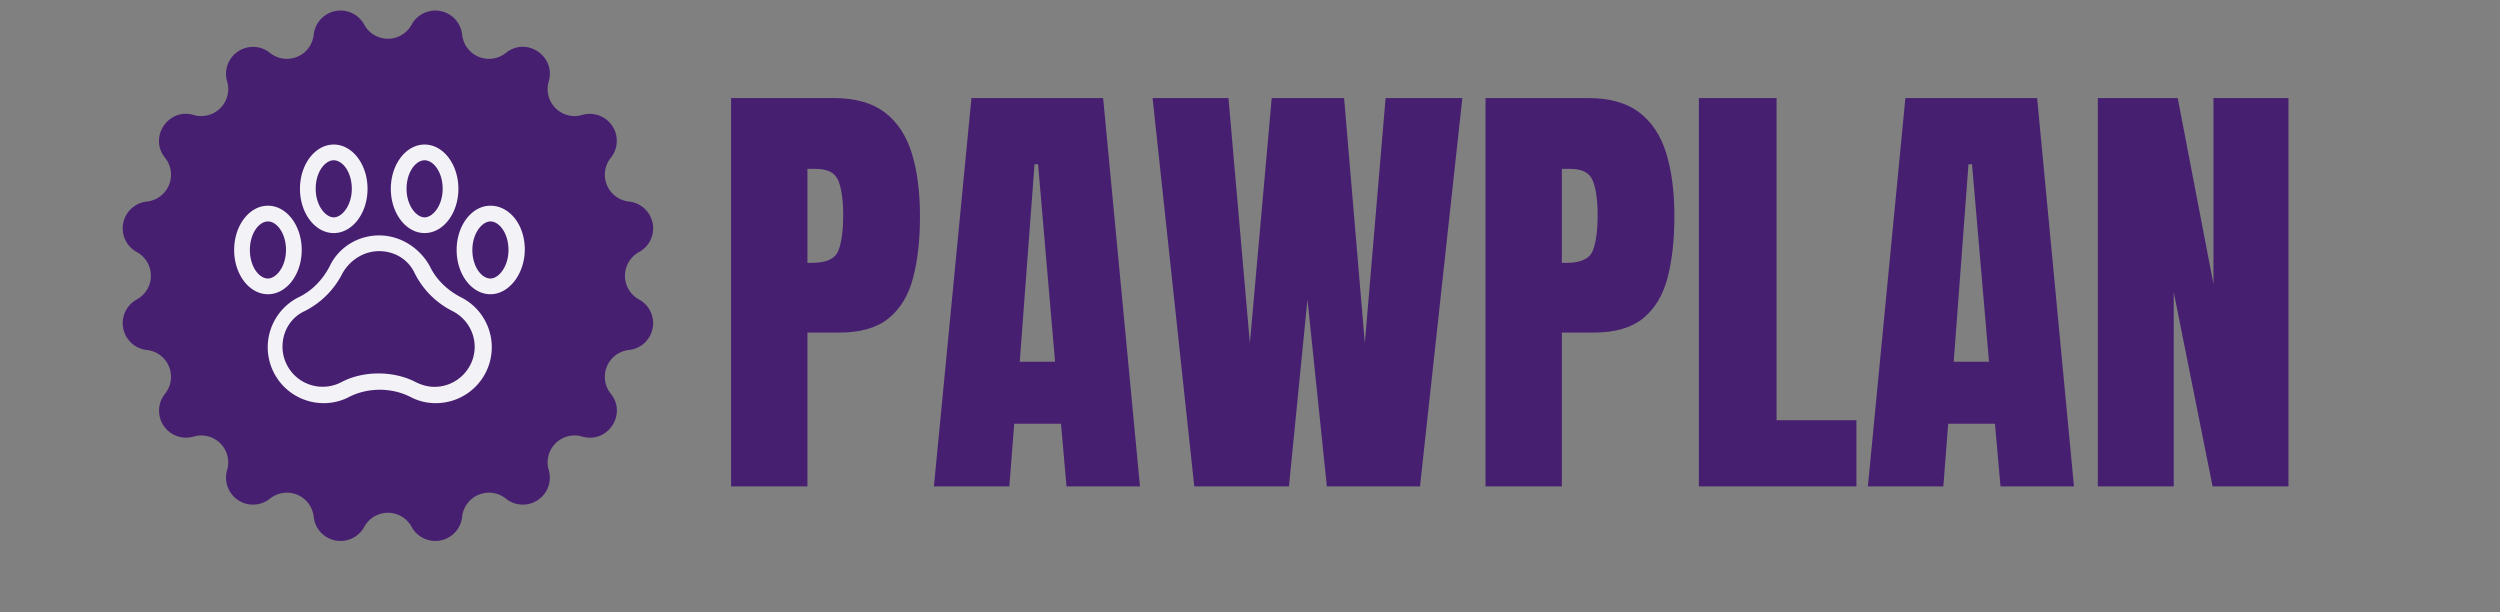 <svg xmlns="http://www.w3.org/2000/svg" xml:space="preserve" height="147" data-id="lg_8Gg3GwVeztU4JLLDsT" data-version="1" viewBox="700 0 600 147"><rect x="700" y="0" width="600" height="147" fill="#808080" stroke="none"/><g data-padding="20"><g transform="translate(10 2.62)scale(.964)"><path fill="#471f71" d="M818.237 3.434a6.716 6.716 0 0 1 12.59 2.508 6.716 6.716 0 0 0 10.89 4.504c5.115-4.125 12.507.825 10.66 7.128a6.716 6.716 0 0 0 8.331 8.333 6.716 6.716 0 0 1 7.128 10.66 6.716 6.716 0 0 0 4.505 10.89 6.716 6.716 0 0 1 2.508 12.59 6.716 6.716 0 0 0 0 11.78 6.716 6.716 0 0 1-2.508 12.59 6.716 6.716 0 0 0-4.504 10.89c4.125 5.114-.825 12.506-7.128 10.658a6.716 6.716 0 0 0-8.333 8.332 6.716 6.716 0 0 1-10.659 7.128 6.716 6.716 0 0 0-10.89 4.505 6.716 6.716 0 0 1-12.59 2.508 6.716 6.716 0 0 0-11.78 0 6.716 6.716 0 0 1-12.59-2.508 6.716 6.716 0 0 0-10.89-4.504 6.716 6.716 0 0 1-10.659-7.128 6.716 6.716 0 0 0-8.332-8.333 6.716 6.716 0 0 1-7.129-10.659 6.716 6.716 0 0 0-4.505-10.89 6.716 6.716 0 0 1-2.508-12.59 6.716 6.716 0 0 0 0-11.78 6.716 6.716 0 0 1 2.51-12.59 6.716 6.716 0 0 0 4.504-10.89c-4.125-5.115.825-12.507 7.128-10.659a6.716 6.716 0 0 0 8.332-8.332 6.716 6.716 0 0 1 10.66-7.129 6.716 6.716 0 0 0 10.89-4.504 6.716 6.716 0 0 1 12.59-2.508 6.716 6.716 0 0 0 11.78 0"/><path fill="#f3f2f7" d="M782.475 52.411c2.175 0 4.495 2.9 4.495 7.105s-2.465 7.105-4.495 7.105c-2.175 0-4.495-2.9-4.495-7.105s2.32-7.105 4.495-7.105m0-3.915c-4.64 0-8.41 4.93-8.41 11.02s3.77 11.02 8.41 11.02 8.41-4.93 8.41-11.02-3.77-11.02-8.41-11.02m55.39 3.915c2.174 0 4.494 2.9 4.494 7.105s-2.465 7.105-4.495 7.105c-2.175 0-4.495-2.9-4.495-7.105s2.465-7.105 4.495-7.105m0-3.915c-4.64 0-8.41 4.93-8.41 11.02s3.77 11.02 8.41 11.02 8.555-5.075 8.555-11.165-3.77-10.875-8.555-10.875m-39.005-11.31c2.175 0 4.495 2.9 4.495 7.105s-2.465 7.105-4.495 7.105-4.495-2.9-4.495-7.105 2.32-7.105 4.495-7.105m0-3.915c-4.64 0-8.41 4.93-8.41 11.02s3.77 11.02 8.41 11.02 8.41-4.93 8.41-11.02-3.77-11.02-8.41-11.02m22.621 3.915c2.175 0 4.495 2.9 4.495 7.105s-2.465 7.105-4.495 7.105-4.495-2.9-4.495-7.105 2.32-7.105 4.495-7.105m0-3.915c-4.64 0-8.41 4.93-8.41 11.02s3.77 11.02 8.41 11.02 8.41-4.93 8.41-11.02-3.77-11.02-8.41-11.02m-11.31 26.535c3.77 0 7.25 2.03 8.844 5.51a21.17 21.17 0 0 0 9.425 9.425 10 10 0 0 1 5.51 8.845c0 5.51-4.495 10.005-10.005 10.005-1.595 0-3.19-.435-4.64-1.16-2.755-1.45-6.09-2.175-9.28-2.175-3.335 0-6.525.725-9.28 2.175a10.005 10.005 0 0 1-14.645-8.845c0-3.77 2.03-7.25 5.51-8.845a21.17 21.17 0 0 0 9.425-9.425c1.885-3.335 5.365-5.51 9.135-5.51m0-3.915c-5.365 0-10.15 3.045-12.325 7.685-1.74 3.335-4.35 6.09-7.685 7.685a13.92 13.92 0 0 0 6.235 26.39c2.32 0 4.495-.58 6.38-1.595 2.32-1.16 4.93-1.74 7.54-1.74s5.22.58 7.54 1.74a13.4 13.4 0 0 0 6.38 1.595 13.92 13.92 0 0 0 6.235-26.39c-3.335-1.74-6.09-4.35-7.685-7.685-2.465-4.495-7.25-7.685-12.615-7.685"/><rect width="425.691" height="131.08" x="556.606" y="-65.585" fill="none" rx="0" ry="0" transform="matrix(.97 0 0 .97 354.05 83.56)"/><path fill="#471f71" d="M916.787 118.376h-19.01v-96.68h25.55q8.02 0 12.71 3.57 4.7 3.57 6.73 10.16 2.04 6.59 2.04 15.71 0 8.79-1.71 15.3-1.7 6.51-6.07 10.08-4.36 3.57-12.38 3.57h-7.86Zm0-79.05v23.4h1.1q5.38 0 6.59-3.02t1.21-8.9q0-5.49-1.18-8.49-1.18-2.99-5.58-2.99Zm50.27 79.05h-18.78l9.34-96.68h32.79l9.17 96.68h-18.29l-1.37-15.6h-11.65Zm6.27-80.2-3.68 49.16h8.79l-4.23-49.16Zm63.34 80.2h-23.57l-10.38-96.68h18.89l5.33 61.03 5.44-61.03h18.02l5.16 61.03 5.17-61.03h19.11l-10.54 96.68h-23.19l-4.83-46.53Zm67.95 0h-19.01v-96.68h25.55q8.02 0 12.71 3.57 4.7 3.57 6.73 10.16t2.03 15.71q0 8.79-1.7 15.3t-6.07 10.08-12.39 3.57h-7.85Zm0-79.05v23.4h1.1q5.38 0 6.59-3.02t1.21-8.9q0-5.49-1.18-8.49-1.18-2.99-5.58-2.99Zm73.33 79.05h-39.22v-96.68h19.34v80.2h19.88Zm21.64 0h-18.79l9.34-96.68h32.8l9.17 96.68h-18.29l-1.38-15.6h-11.64Zm6.26-80.2-3.68 49.16h8.79l-4.23-49.16Zm51.1 80.2h-18.9v-96.68h19.89l8.9 46.31v-46.31h18.67v96.68h-18.89l-9.67-48.34Z"/></g><path fill="transparent" stroke="transparent" d="M719.5 0h561v147h-561z"/></g></svg>